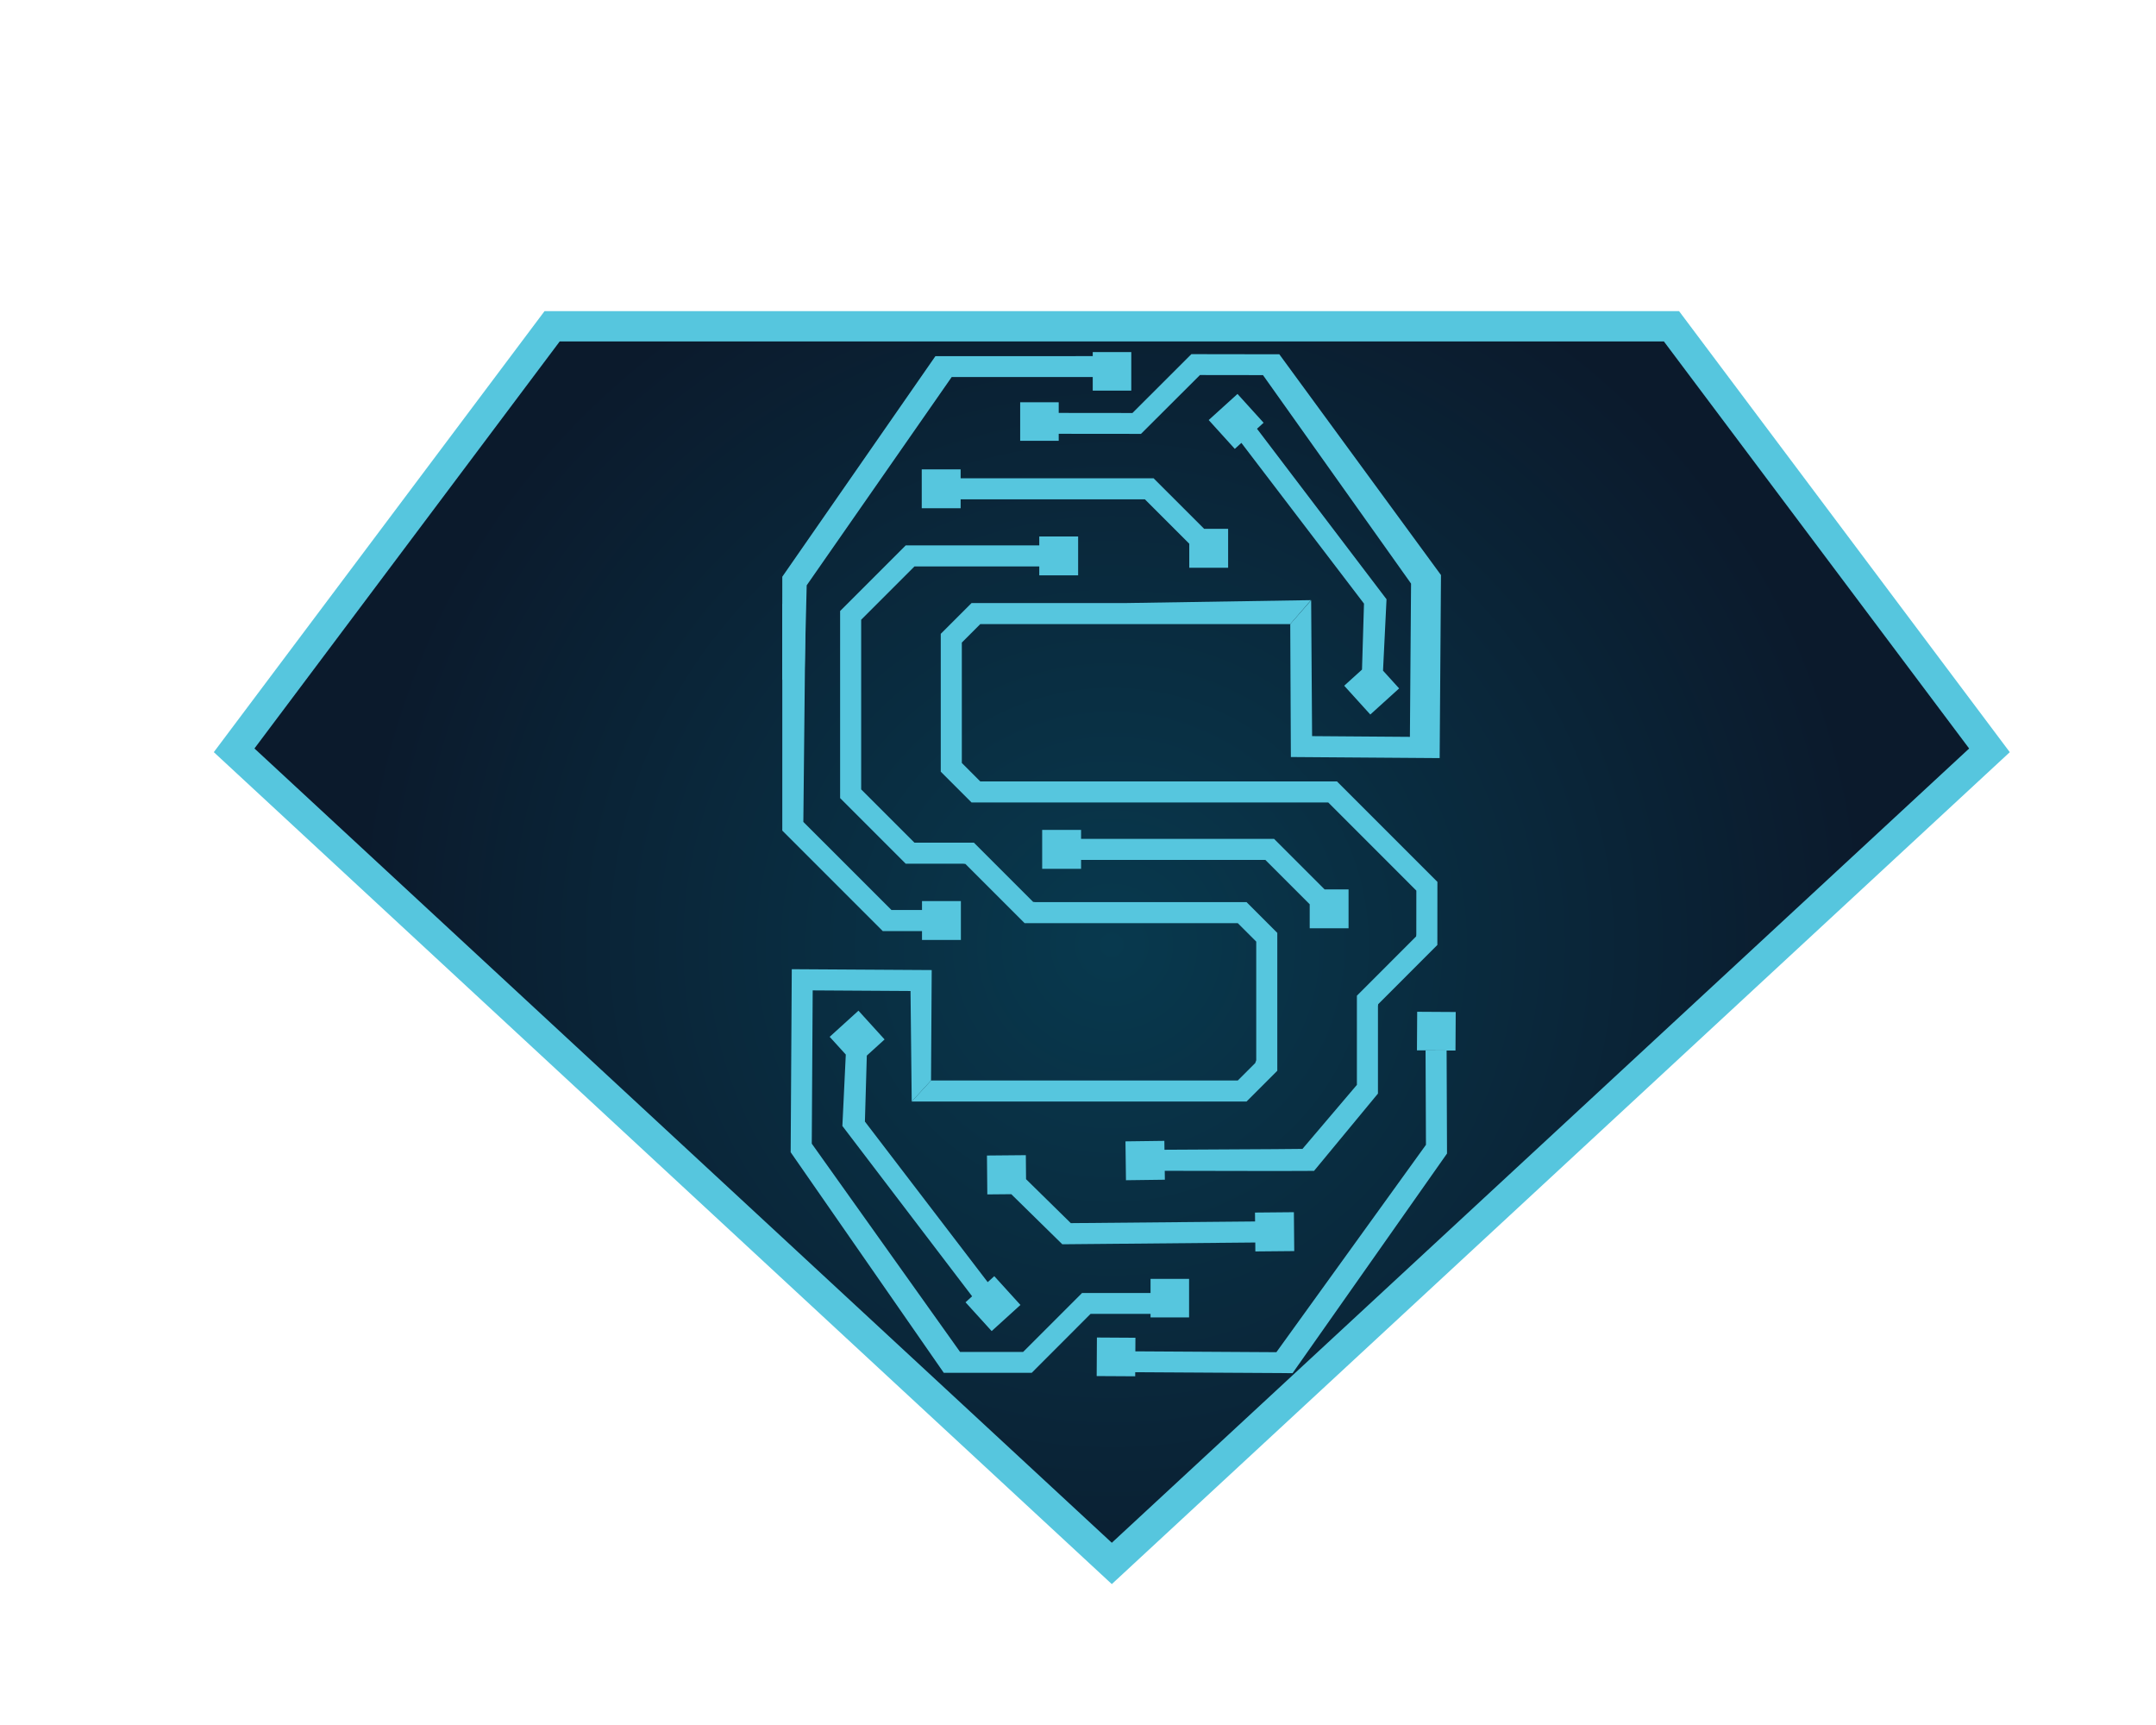 <?xml version="1.0" encoding="utf-8"?>
<!-- Generator: Adobe Illustrator 26.3.1, SVG Export Plug-In . SVG Version: 6.00 Build 0)  -->
<svg version="1.1" xmlns="http://www.w3.org/2000/svg" xmlns:xlink="http://www.w3.org/1999/xlink" x="0px" y="0px"
	 viewBox="0 0 1280 1024" style="enable-background:new 0 0 1280 1024;" xml:space="preserve">
<style type="text/css">
	.st0{fill:url(#SVGID_1_);}
	.st1{fill:#56C6DE;}
	.st2{fill:none;stroke:#56C6DE;stroke-width:18;stroke-miterlimit:10;}
</style>
<g id="Diamond">
	<g>
		<radialGradient id="SVGID_1_" cx="660.066" cy="560.888" r="450.748" gradientUnits="userSpaceOnUse">
			<stop  offset="0" style="stop-color:#08394E"/>
			<stop  offset="1" style="stop-color:#0B1A2C"/>
		</radialGradient>
		<path class="st0" d="M992.34,193.69H327.79L139,445.4l521.07,482.69l521.07-482.67L992.34,193.69z"/>
	</g>
</g>
<g id="S">
	<g>
		<polygon class="st1" points="478.25,360.42 476.94,487.9 529.25,540.2 547.39,540.2 547.39,534.9 570.47,534.9 570.47,557.99 
			547.39,557.99 547.39,552.71 524.08,552.71 464.44,493.07 464.44,358.45 		"/>
		<polyline class="st1" points="778.34,356.25 668.15,357.99 576.8,357.99 558.52,376.26 558.52,458.09 576.8,476.36 788.57,476.36 
			840.87,528.69 840.85,554.7 840.74,555.89 805.58,591.06 805.58,644 773.27,682.01 756.64,682.16 691.34,682.52 691.27,677.24 
			668.18,677.54 668.48,700.61 691.57,700.31 691.5,695.02 758.27,695.14 780.14,695.06 818.08,649.17 818.08,597.31 818.21,596.12 
			853.35,560.95 853.38,523.5 793.74,463.87 581.97,463.87 571.03,452.91 571.03,381.44 581.97,370.49 766.01,370.49 		"/>
		<polygon class="st1" points="618.73,492.66 618.73,515.74 641.82,515.74 641.82,510.45 751.22,510.45 777.56,536.79 
			777.56,551.04 800.63,551.04 800.63,527.96 786.4,527.96 756.39,497.96 641.82,497.96 641.82,492.66 		"/>
		<polyline class="st1" points="703.75,782.05 705.95,782.05 705.95,759.17 683.07,759.17 683.07,782.05 690.98,782.05 		"/>
		<g>
			<g>
				<polyline class="st1" points="541.28,653.9 540.57,588.28 482.49,587.92 481.94,678.89 569.99,802.54 607.41,802.54 
					642.38,767.57 692.57,767.55 702.25,779.94 647.46,779.95 612.52,814.94 560.31,814.92 469.41,684 470.07,575.34 553.15,575.85 
					552.74,641.4 				"/>
			</g>
			<polygon class="st1" points="588.74,790.16 605.82,774.65 590.3,757.56 586.39,761.11 513.49,665.79 514.62,626.62 
				525.17,617.04 509.66,599.96 492.57,615.48 502.14,626.01 500.11,668.4 577.14,769.51 573.22,773.07 			"/>
		</g>
		<g>
			<g>
				<polygon class="st1" points="778.42,356.32 778.98,436.98 837.05,437.41 837.73,346.43 749.82,222.68 712.41,222.63 
					677.4,257.56 627.2,257.51 617.54,245.11 672.32,245.17 707.31,210.23 759.52,210.31 855.5,341.37 854.71,450.03 766.38,449.39 
					766.01,370.49 				"/>
			</g>
			<polygon class="st1" points="734.69,233.85 717.59,249.35 733.09,266.46 737,262.91 809.79,358.32 808.61,397.49 798.04,407.06 
				813.54,424.16 830.65,408.66 821.09,398.11 823.17,355.73 746.27,254.52 750.19,250.96 			"/>
		</g>
		<polyline class="st1" points="541.28,653.9 740.05,653.9 758.32,635.62 758.32,553.79 740.05,535.51 614.55,535.51 613.36,535.39 
			578.2,500.23 542.9,500.23 511.27,468.6 511.27,367.89 542.9,336.26 617.01,336.26 617.01,341.55 640.08,341.55 640.08,318.48 
			617.01,318.48 617.01,323.76 537.72,323.76 498.77,362.72 498.77,473.77 537.72,512.73 571.95,512.73 573.14,512.85 
			608.31,548.01 734.87,548.02 745.82,558.96 745.82,629.38 745.21,631.06 734.87,641.4 552.74,641.4 		"/>
		<polygon class="st1" points="547.23,278.64 547.23,301.71 570.32,301.71 570.32,296.43 679.72,296.43 706.06,322.77 
			706.06,337.02 729.13,337.02 729.13,313.93 714.9,313.93 684.89,283.93 570.32,283.93 570.32,278.64 		"/>
		<polyline class="st1" points="626.35,261.67 628.55,261.67 628.55,238.79 605.67,238.79 605.67,261.67 613.58,261.67 		"/>
		<g>
			<g>
				<polyline class="st1" points="843.43,623.51 841.23,623.5 841.37,600.61 864.25,600.75 864.11,623.63 856.2,623.59 				"/>
				<g>
					<polyline class="st1" points="668.26,802.15 757.78,802.69 846.58,679.58 846.34,623.53 858.84,623.6 859.08,684.76 
						767.39,815.14 668.18,814.56 					"/>
				</g>
			</g>
			<polyline class="st1" points="653.28,816.88 651.09,816.86 651.23,793.98 674.1,794.12 673.96,817 666.05,816.95 			"/>
		</g>
		<g>
			<polyline class="st1" points="654.55,223.81 565.02,223.81 478.93,347.46 477.55,403.51 464.39,403.51 464.44,342.35 
				555.34,211.43 654.55,211.4 			"/>
		</g>
		<polyline class="st1" points="669.43,209 671.63,209 671.63,231.88 648.75,231.88 648.75,209 656.66,209 		"/>
		<polygon class="st1" points="768.38,742.67 768.17,719.59 745.08,719.8 745.13,725.09 635.73,726.08 609.16,699.99 609.03,685.73 
			585.95,685.94 586.16,709.03 600.39,708.9 630.68,738.63 745.25,737.58 745.29,742.88 		"/>
	</g>
</g>
<g id="Diamond_Outline">
	<polygon class="st2" points="327.79,193.69 139,445.4 660.07,928.09 1181.13,445.42 992.34,193.69 	"/>
</g>
</svg>
